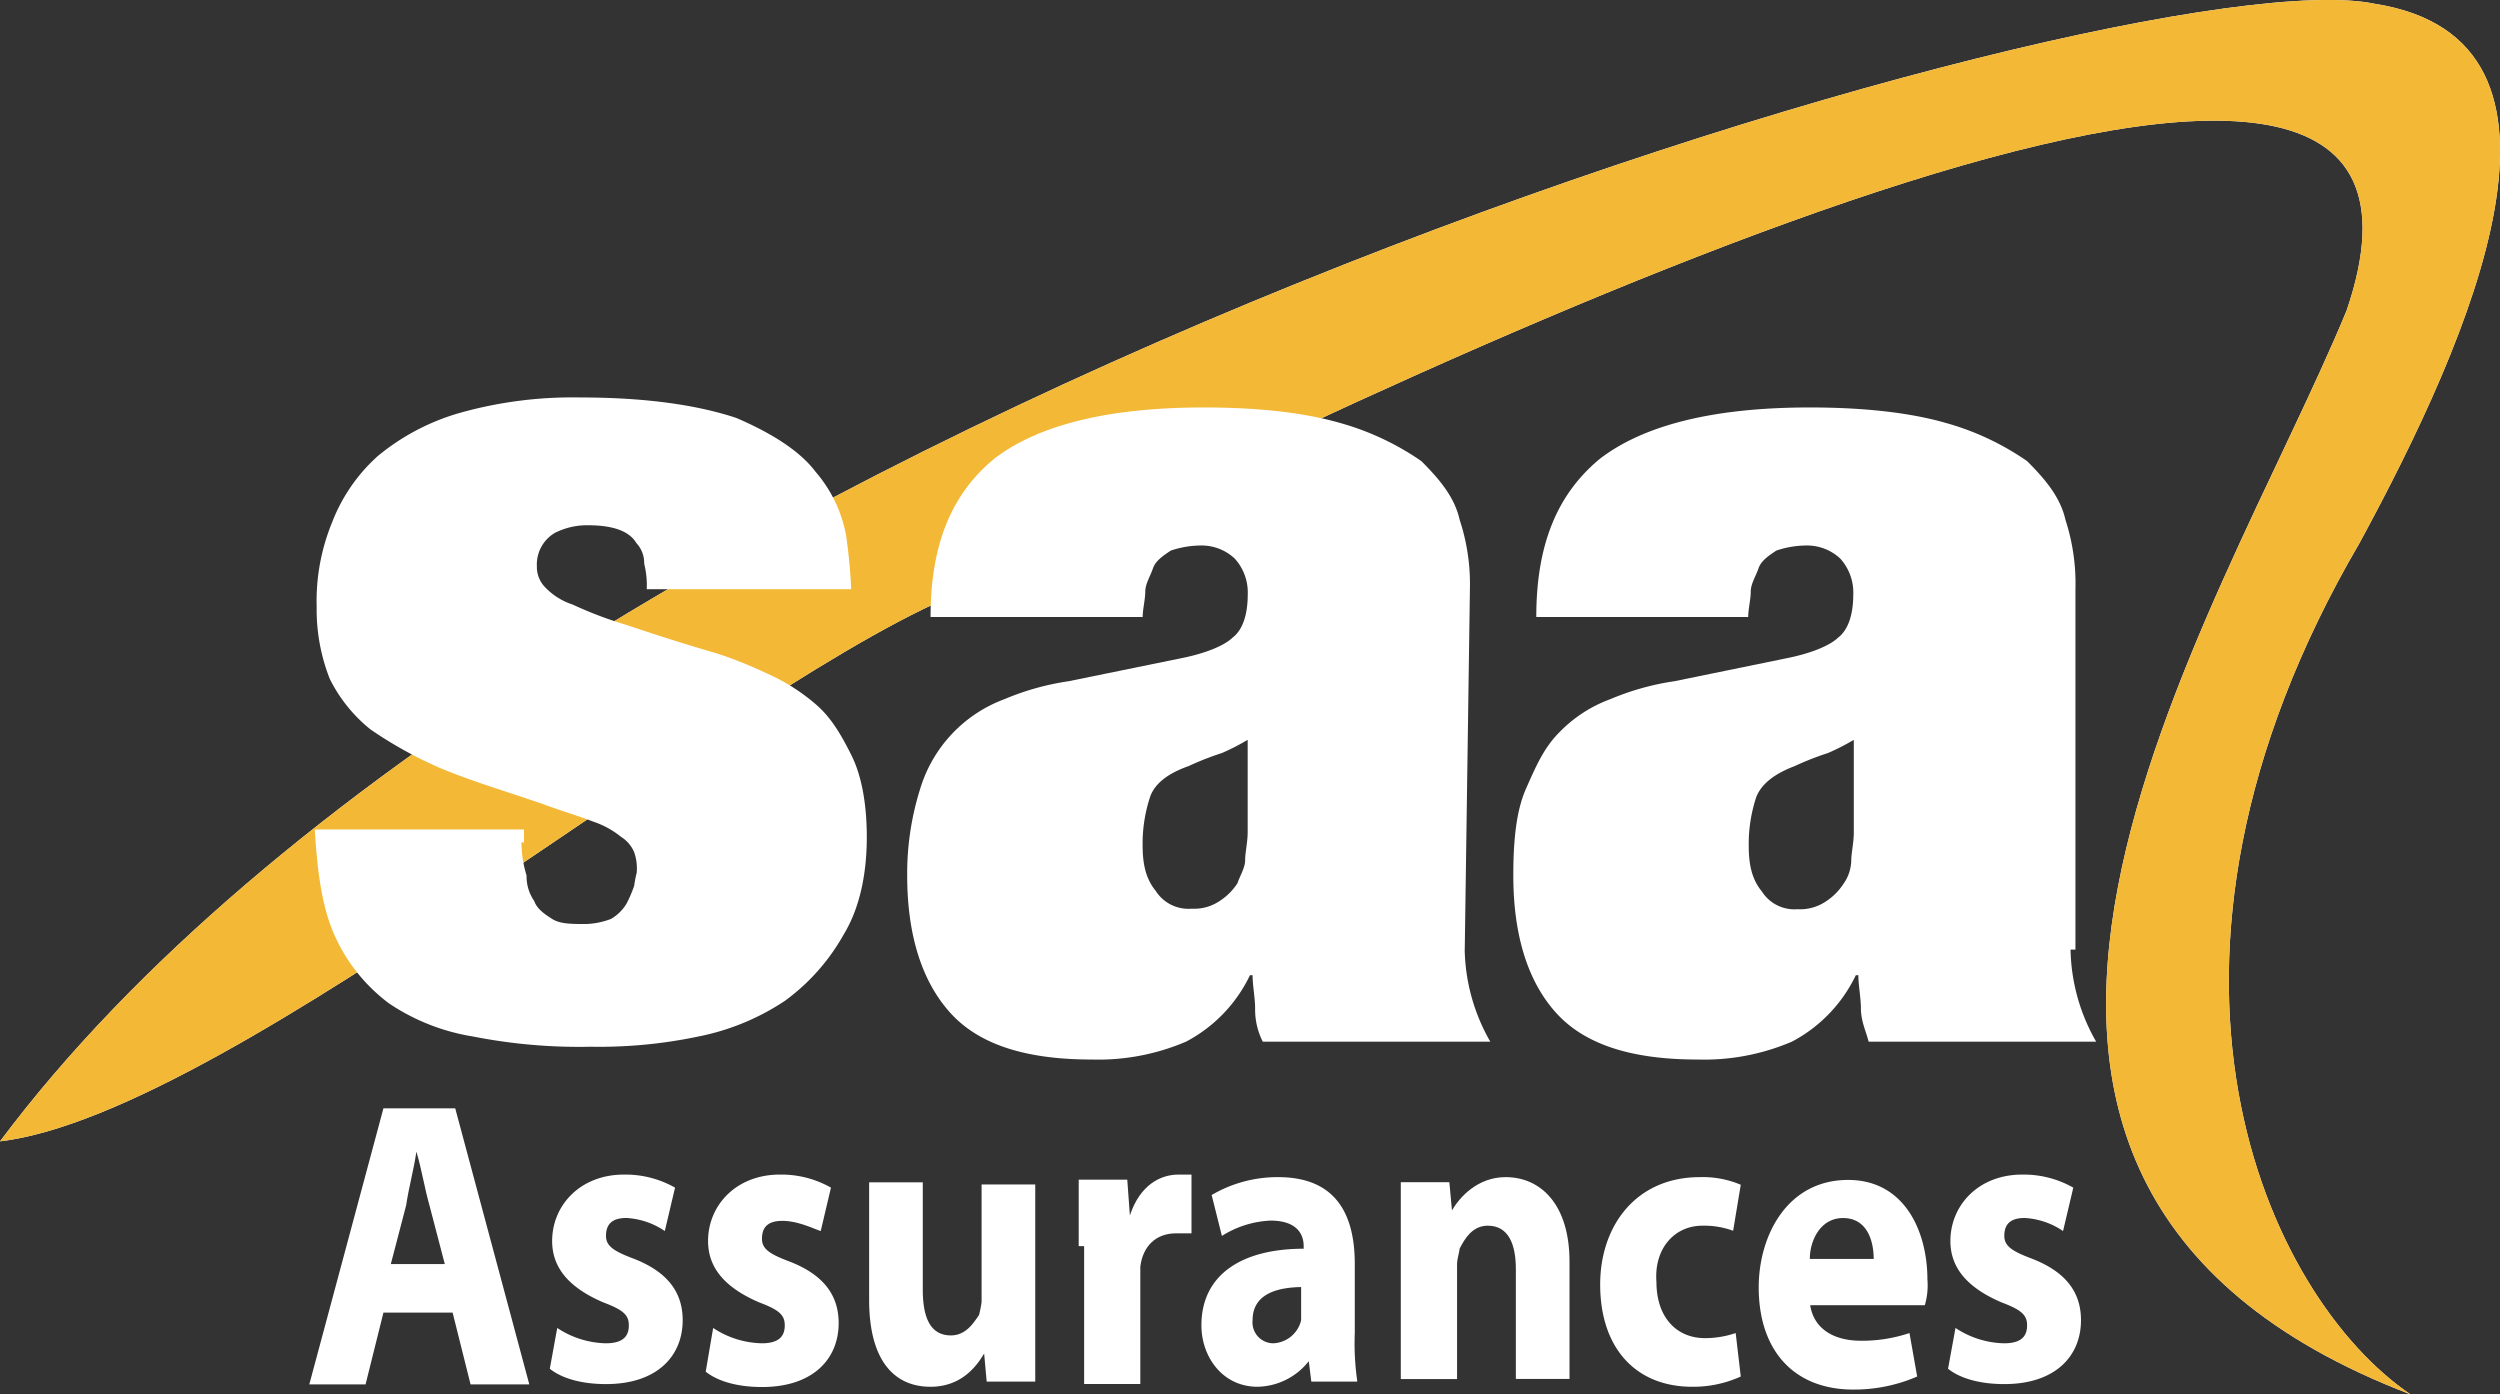 <svg xmlns="http://www.w3.org/2000/svg" viewBox="0 0 383.05 213.65"><rect x="0" y="0" width="383.05" height="213.65" fill="#333333" stroke="none"/><defs><style>.cls-1{fill:#fff;}.cls-2{fill:#f3b835;}</style></defs><g id="Layer_2" data-name="Layer 2"><g id="Layer_1-2" data-name="Layer 1"><path class="cls-1" d="M369.34,213.65c-21.93-14.88-45.82-65.41-7.83-130.42C378.74,51.5,398.72,6.07,363.86.58,326.26-7.25,82.64,64.43,0,174.88c36-4.31,114-71.68,148.44-84.6,77.55-39.17,235-112.8,211.11-42.7C340,95,282.39,180.36,369.34,213.65"/><path class="cls-2" d="M369.34,213.65c-21.93-14.88-45.82-65.41-7.83-130.42C378.74,51.5,398.72,6.07,363.86.58,326.26-7.25,82.64,64.43,0,174.88c36-4.31,114-71.68,148.44-84.6,77.55-39.17,235-112.8,211.11-42.7C340,95,282.39,180.36,369.34,213.65"/><path class="cls-1" d="M317.25,145.5a29.33,29.33,0,0,0,3.92,14.1H286.31c-.39-1.57-1.18-3.13-1.18-5.09,0-1.57-.39-3.53-.39-5.09h-.39a22.42,22.42,0,0,1-9.79,10.18,34.17,34.17,0,0,1-14.49,2.74c-10.19,0-17.24-2.35-21.55-7.05s-6.65-11.75-6.65-21.15c0-5.09.39-9.79,1.95-13.31s2.75-6.27,5.1-8.62a20.82,20.82,0,0,1,7.83-5.09,39.94,39.94,0,0,1,9.79-2.74l17.23-3.53c3.92-.78,6.66-2,7.84-3.13,1.56-1.18,2.35-3.53,2.35-6.66a7.75,7.75,0,0,0-2-5.48,7.43,7.43,0,0,0-5.09-2,14.63,14.63,0,0,0-4.7.78c-1.18.78-2.35,1.57-2.74,2.74s-1.18,2.35-1.18,3.53-.39,2.74-.39,3.91H235.39c0-11,3.13-18.8,9.79-24.28,6.66-5.09,17.24-7.83,32.12-7.83,8.22,0,15.27.78,20.76,2.35a41.3,41.3,0,0,1,12.53,5.87c2.74,2.74,5.09,5.49,5.88,9A31.58,31.58,0,0,1,318,90.28V145.5ZM284,113.38a34.83,34.83,0,0,1-3.92,2,44.14,44.14,0,0,0-5.09,2c-3.13,1.18-5.09,2.74-5.88,4.7a22.89,22.89,0,0,0-1.17,7.44c0,2.74.39,5.09,2,7.05a5.91,5.91,0,0,0,5.48,2.74,7.07,7.07,0,0,0,4.31-1.17,9.18,9.18,0,0,0,2.74-2.74,6.37,6.37,0,0,0,1.18-3.53c0-1.17.39-2.74.39-4.31v-14.1Z"/><path class="cls-1" d="M79.9,129.05a17.4,17.4,0,0,0,.78,5.09,6.59,6.59,0,0,0,1.18,3.92c.39,1.17,1.56,2,2.74,2.74s2.74.78,5.09.78a11.66,11.66,0,0,0,3.92-.78A6.67,6.67,0,0,0,96,138.45a19.19,19.19,0,0,0,1.17-2.74,17.15,17.15,0,0,1,.39-2,7.65,7.65,0,0,0-.39-3.13,5.13,5.13,0,0,0-2-2.35,13.81,13.81,0,0,0-4.3-2.35c-2-.79-4.7-1.57-7.84-2.74-5.87-2-11-3.53-15.66-5.49a63.75,63.75,0,0,1-10.58-5.87A23.1,23.1,0,0,1,50.52,104a29,29,0,0,1-2-11,31.75,31.75,0,0,1,2.35-12.93,26.38,26.38,0,0,1,7-10.18A34.6,34.6,0,0,1,70.5,63.25,63.62,63.62,0,0,1,88.91,60.9c10.18,0,18,1.18,23.89,3.13,5.48,2.35,9.79,5.1,12.14,8.23a20.65,20.65,0,0,1,4.7,9.79,81.06,81.06,0,0,1,.78,8.23H99.09a13.37,13.37,0,0,0-.39-3.92,4.4,4.4,0,0,0-1.18-3.13c-1.17-2-3.91-2.75-7.44-2.75A10.88,10.88,0,0,0,85,81.66a5.61,5.61,0,0,0-2.74,5.09,4.44,4.44,0,0,0,1.17,3.13,10.17,10.17,0,0,0,4.31,2.75A61.15,61.15,0,0,0,96,95.76c3.52,1.17,8.22,2.74,13.71,4.31a65.51,65.51,0,0,1,7.83,3.13,29.91,29.91,0,0,1,7.44,4.7c2.35,2,3.92,4.7,5.48,7.83s2.35,7.45,2.35,12.54c0,5.87-1.17,11-3.52,14.88a31.83,31.83,0,0,1-9,10.18,36.72,36.72,0,0,1-13.32,5.49,73.6,73.6,0,0,1-16.45,1.56,83.72,83.72,0,0,1-18-1.56,32.13,32.13,0,0,1-12.93-5.09,26.45,26.45,0,0,1-8.22-10.19c-2-4.31-2.74-9.79-3.14-16.45H80.29v2Z"/><path class="cls-1" d="M224.42,145.5a29.33,29.33,0,0,0,3.92,14.1H193.48a10.88,10.88,0,0,1-1.17-5.09c0-1.57-.39-3.53-.39-5.09h-.4a22.42,22.42,0,0,1-9.79,10.18,34.17,34.17,0,0,1-14.49,2.74c-10.18,0-17.23-2.35-21.54-7.05S139,143.54,139,134.14a43.22,43.22,0,0,1,2-13.31,21.18,21.18,0,0,1,12.92-13.71,40,40,0,0,1,9.8-2.74L181,100.85c3.92-.78,6.66-2,7.83-3.13,1.57-1.18,2.35-3.53,2.35-6.66a7.71,7.71,0,0,0-2-5.48,7.41,7.41,0,0,0-5.09-2,14.68,14.68,0,0,0-4.7.78c-1.17.78-2.35,1.57-2.74,2.74s-1.17,2.35-1.17,3.53-.4,2.74-.4,3.91h-32.5c0-11,3.13-18.8,9.79-24.28,6.66-5.09,17.23-7.83,32.11-7.83,8.23,0,15.28.78,20.76,2.35a41.48,41.48,0,0,1,12.54,5.87c2.74,2.74,5.09,5.49,5.87,9a31.33,31.33,0,0,1,1.57,10.58l-.79,55.22Zm-33.29-32.12a34.62,34.62,0,0,1-3.91,2,44.23,44.23,0,0,0-5.1,2C179,118.48,177,120,176.25,122a22.89,22.89,0,0,0-1.18,7.44c0,2.74.4,5.09,2,7.05a5.94,5.94,0,0,0,5.49,2.74,7,7,0,0,0,4.3-1.17,9.21,9.21,0,0,0,2.75-2.74c.39-1.18,1.17-2.35,1.17-3.53s.39-2.74.39-4.31v-14.1Z"/><path class="cls-1" d="M58.75,201.12l-2.74,11H47.39l11.36-42.3h11l11.35,42.3h-9l-2.75-11Zm9.4-7.44-2.35-9c-.78-2.74-1.18-5.49-2-8.23h0c-.39,2.74-1.17,5.49-1.57,8.23l-2.35,9Z"/><path class="cls-1" d="M85.38,203.47a14,14,0,0,0,7.44,2.35c2.75,0,3.53-1.18,3.53-2.74s-.78-2.35-3.92-3.53c-5.48-2.35-7.83-5.48-7.83-9.4,0-5.48,4.31-10.18,11-10.18a15.38,15.38,0,0,1,7.83,2l-1.57,6.65a11.55,11.55,0,0,0-5.87-2c-2,0-3.14.78-3.14,2.74,0,1.56,1.18,2.35,4.31,3.52,5.09,2,7.44,5.09,7.44,9.4,0,5.49-3.91,9.79-11.75,9.79-3.52,0-6.65-.78-8.61-2.35Z"/><path class="cls-1" d="M109.27,203.47a14,14,0,0,0,7.45,2.35c2.74,0,3.52-1.18,3.52-2.74s-.78-2.35-3.92-3.53c-5.48-2.35-7.83-5.48-7.83-9.4,0-5.48,4.31-10.18,11-10.18a15.38,15.38,0,0,1,7.83,2l-1.57,6.65c-1.17-.39-3.52-1.56-5.87-1.56-2,0-3.13.78-3.13,2.74,0,1.57,1.17,2.35,4.3,3.52,5.1,2,7.45,5.1,7.45,9.4,0,5.49-3.92,9.8-11.75,9.8-3.53,0-6.66-.79-8.62-2.35Z"/><path class="cls-1" d="M158.62,201.9v9.79h-7.44l-.39-4.31h0c-1.17,2-3.52,5.1-8.22,5.1-5.49,0-9.4-3.92-9.4-13.32v-18h8.22v16.45c0,4.31,1.18,7,4.31,7,2.35,0,3.52-2,4.31-3.13a17.15,17.15,0,0,0,.39-2v-18h8.22V201.9Z"/><path class="cls-1" d="M165.28,190.93V180.75h7.44l.4,5.48h0c1.56-4.7,4.7-6.26,7.44-6.26h2v9h-2.35c-3.14,0-5.1,2-5.49,5.09v18h-8.61V190.93Z"/><path class="cls-1" d="M200.92,211.69l-.39-3.13h0a10.23,10.23,0,0,1-7.83,3.92c-5.48,0-8.62-4.7-8.62-9.4,0-7.84,6.27-11.75,15.67-11.75v-.4c0-1.56-.78-3.91-5.09-3.91a15.12,15.12,0,0,0-7.44,2.35l-1.57-6.27a19.92,19.92,0,0,1,10.18-2.74c9,0,11.75,5.87,11.75,13.32v10.57a40.53,40.53,0,0,0,.39,7.44Zm-1.17-14.49c-4.31,0-7.83,1.18-7.83,5.09a3.2,3.2,0,0,0,3.13,3.53,4.59,4.59,0,0,0,4.31-3.53V197.2Z"/><path class="cls-1" d="M214.63,190.93v-9.79h7.44l.4,4.31h0c1.17-2,3.91-5.09,8.22-5.09,5.48,0,9.79,4.31,9.79,12.92v18h-8.22V194.46c0-3.92-1.18-6.66-4.31-6.66-2.35,0-3.53,2-4.31,3.53,0,.39-.39,1.56-.39,2.35V211.3h-8.62V190.93Z"/><path class="cls-1" d="M266.72,210.91a17.57,17.57,0,0,1-7.44,1.57c-8.61,0-14.1-5.88-14.1-15.67,0-9,5.49-16.45,15.28-16.45a14.92,14.92,0,0,1,6.26,1.17l-1.17,7.05a12.81,12.81,0,0,0-4.7-.78c-4.31,0-7.44,3.53-7.05,8.62,0,5.48,3.13,8.61,7.44,8.61a14.63,14.63,0,0,0,4.7-.78Z"/><path class="cls-1" d="M277.3,199.55c.39,3.92,3.52,5.88,7.83,5.88a22.89,22.89,0,0,0,7.44-1.18l1.18,6.66a24.28,24.28,0,0,1-9.79,2c-9,0-14.49-5.88-14.49-15.67,0-7.83,4.3-16.45,13.7-16.45,8.62,0,12.15,7.83,12.15,15.28a10.67,10.67,0,0,1-.4,3.91H277.3Zm9.79-6.66c0-2.35-.78-6.26-4.7-6.26-3.52,0-5.09,3.52-5.09,6.26Z"/><path class="cls-1" d="M299.62,203.47a14,14,0,0,0,7.45,2.35c2.74,0,3.52-1.18,3.52-2.74s-.78-2.35-3.92-3.53c-5.48-2.35-7.83-5.48-7.83-9.4,0-5.48,4.31-10.18,11-10.18a15.38,15.38,0,0,1,7.83,2l-1.57,6.65a11.55,11.55,0,0,0-5.87-2c-2,0-3.13.78-3.13,2.74,0,1.56,1.17,2.35,4.3,3.52,5.1,2,7.45,5.09,7.45,9.4,0,5.49-3.92,9.79-11.75,9.79-3.53,0-6.66-.78-8.62-2.35Z"/></g></g></svg>